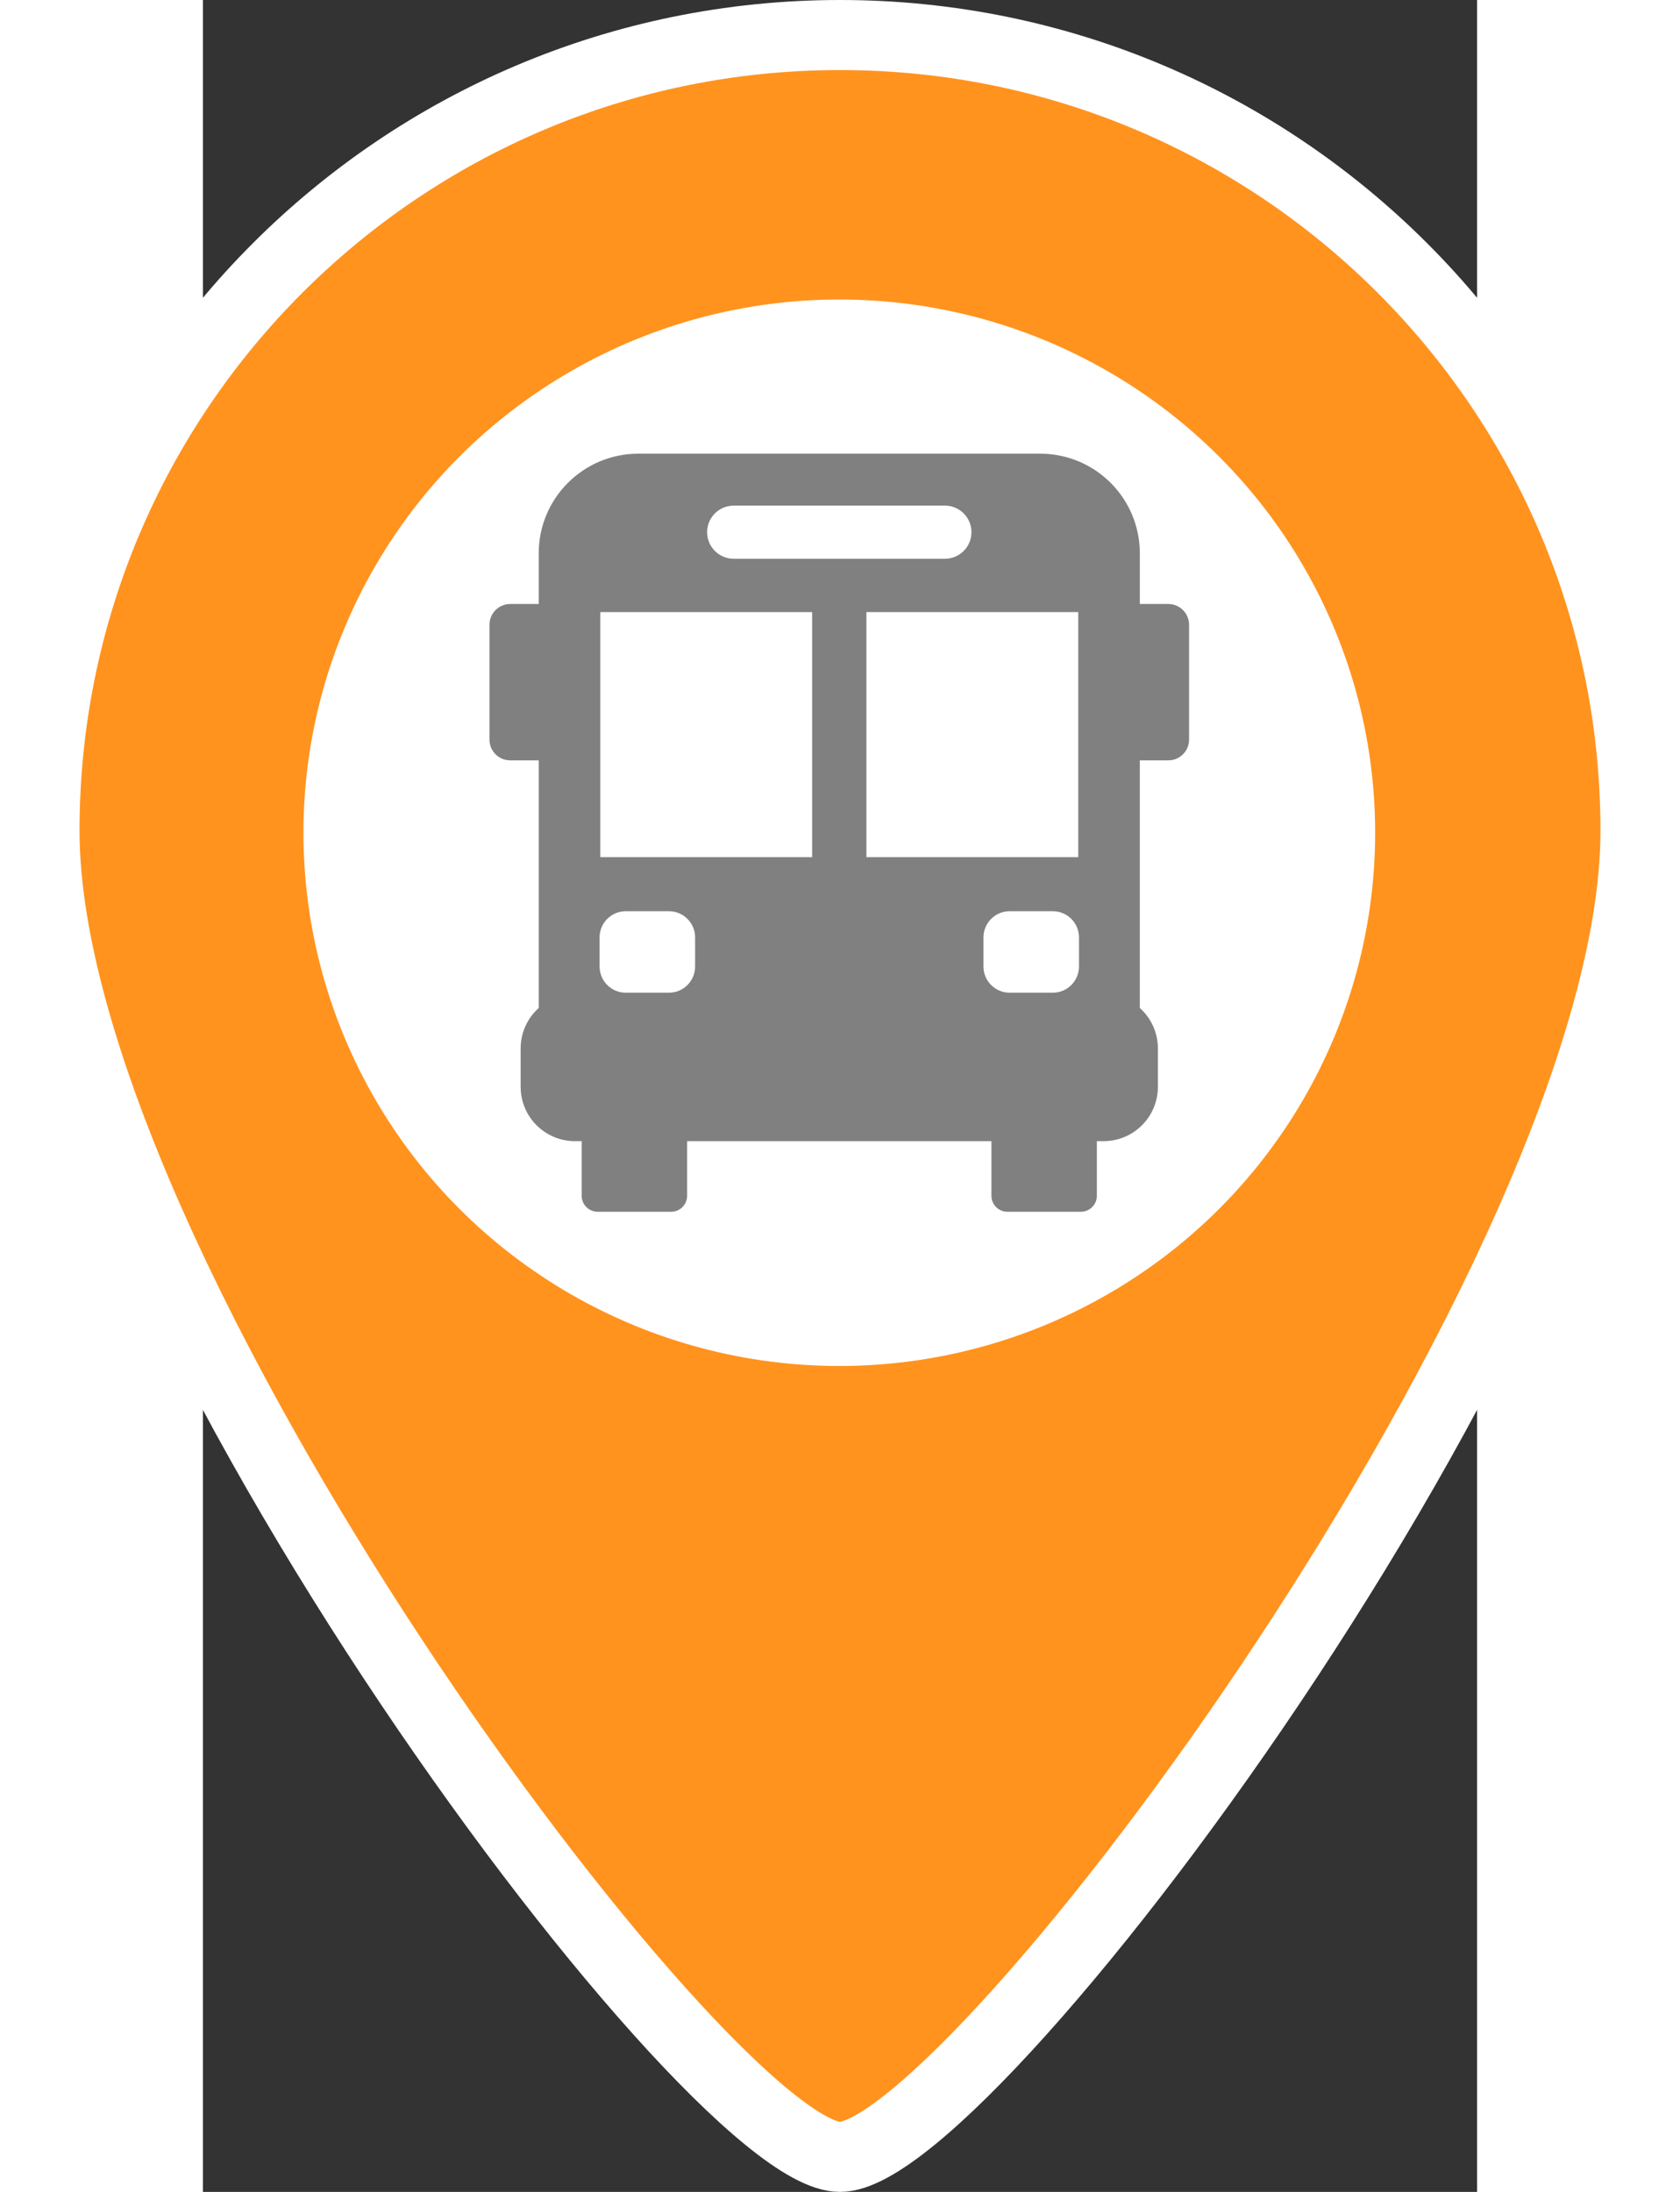 <svg xmlns="http://www.w3.org/2000/svg" width="46" height="60" version="1.1" viewBox="0 0 291.44 501.24">
 <rect x="0" y="0" width="291.44" height="501.24" fill="#333333" stroke="none"/>
 <g transform="translate(-96.89 8.01)" stroke="#fff" stroke-width="16.02" fill="#ff931e">
  <path d="m242.61 0c-100.48 0-181.96 81.473-181.96 181.96s151.63 303.26 181.96 303.26c30.326 0 181.96-202.78 181.96-303.26s-81.473-181.96-181.96-181.96z" stroke="#fff" stroke-width="16.02" fill="#ff931e"/>
 </g>
 <ellipse cx="145.56" cy="190.43" rx="122.57" ry="121.94" fill="#fff" stroke-width="1.87"/>
 <g transform="matrix(.432 0 0 .432 58.877 103.75)" fill="#808080">
  <path d="m374.88 79.565h-15.102v-26.842c1e-3 -29.118-23.604-52.723-52.722-52.723h-212.83c-29.118 0-52.723 23.605-52.723 52.723v26.842h-15.101c-6.063 0-10.978 4.915-10.978 10.979v60.812c0 6.063 4.915 10.978 10.978 10.978h15.102v131.08c-5.874 5.265-9.572 12.908-9.572 21.417v20.316c0 15.883 12.875 28.758 28.758 28.758h3.558v28.914c0 4.672 3.79 8.459 8.462 8.459h38.908c4.672 0 8.458-3.787 8.458-8.459v-28.914h161.13v28.914c0 4.672 3.786 8.459 8.459 8.459h38.907c4.672 0 8.461-3.787 8.461-8.459v-28.914h3.559c15.882 0 28.758-12.875 28.758-28.758v-20.316c0-8.508-3.698-16.152-9.572-21.417v-131.08h15.102c6.062 0 10.978-4.915 10.978-10.978v-60.812c-1e-3 -6.063-4.915-10.978-10.979-10.978zm-47.703 4.29v129.73h-112.16v-129.73zm-182.45-56.365h111.84c7.765 0 14.06 6.294 14.06 14.06 0 7.764-6.294 14.059-14.06 14.059h-111.84c-7.765 0-14.06-6.295-14.06-14.059 0-7.766 6.295-14.06 14.06-14.06zm-70.617 56.365h112.16v129.73h-112.16zm50.198 187.61c0 7.643-6.216 13.858-13.86 13.858h-22.871c-7.631 0-13.846-6.216-13.846-13.858v-15.42c0-7.645 6.215-13.859 13.846-13.859h22.871c7.644 0 13.86 6.215 13.86 13.859zm152.68 0v-15.42c0-7.645 6.215-13.859 13.859-13.859h22.871c7.631 0 13.846 6.215 13.846 13.859v15.42c0 7.643-6.215 13.858-13.846 13.858h-22.871c-7.643 1e-3 -13.859-6.216-13.859-13.858z" fill="#808080"/>
 </g>
</svg>